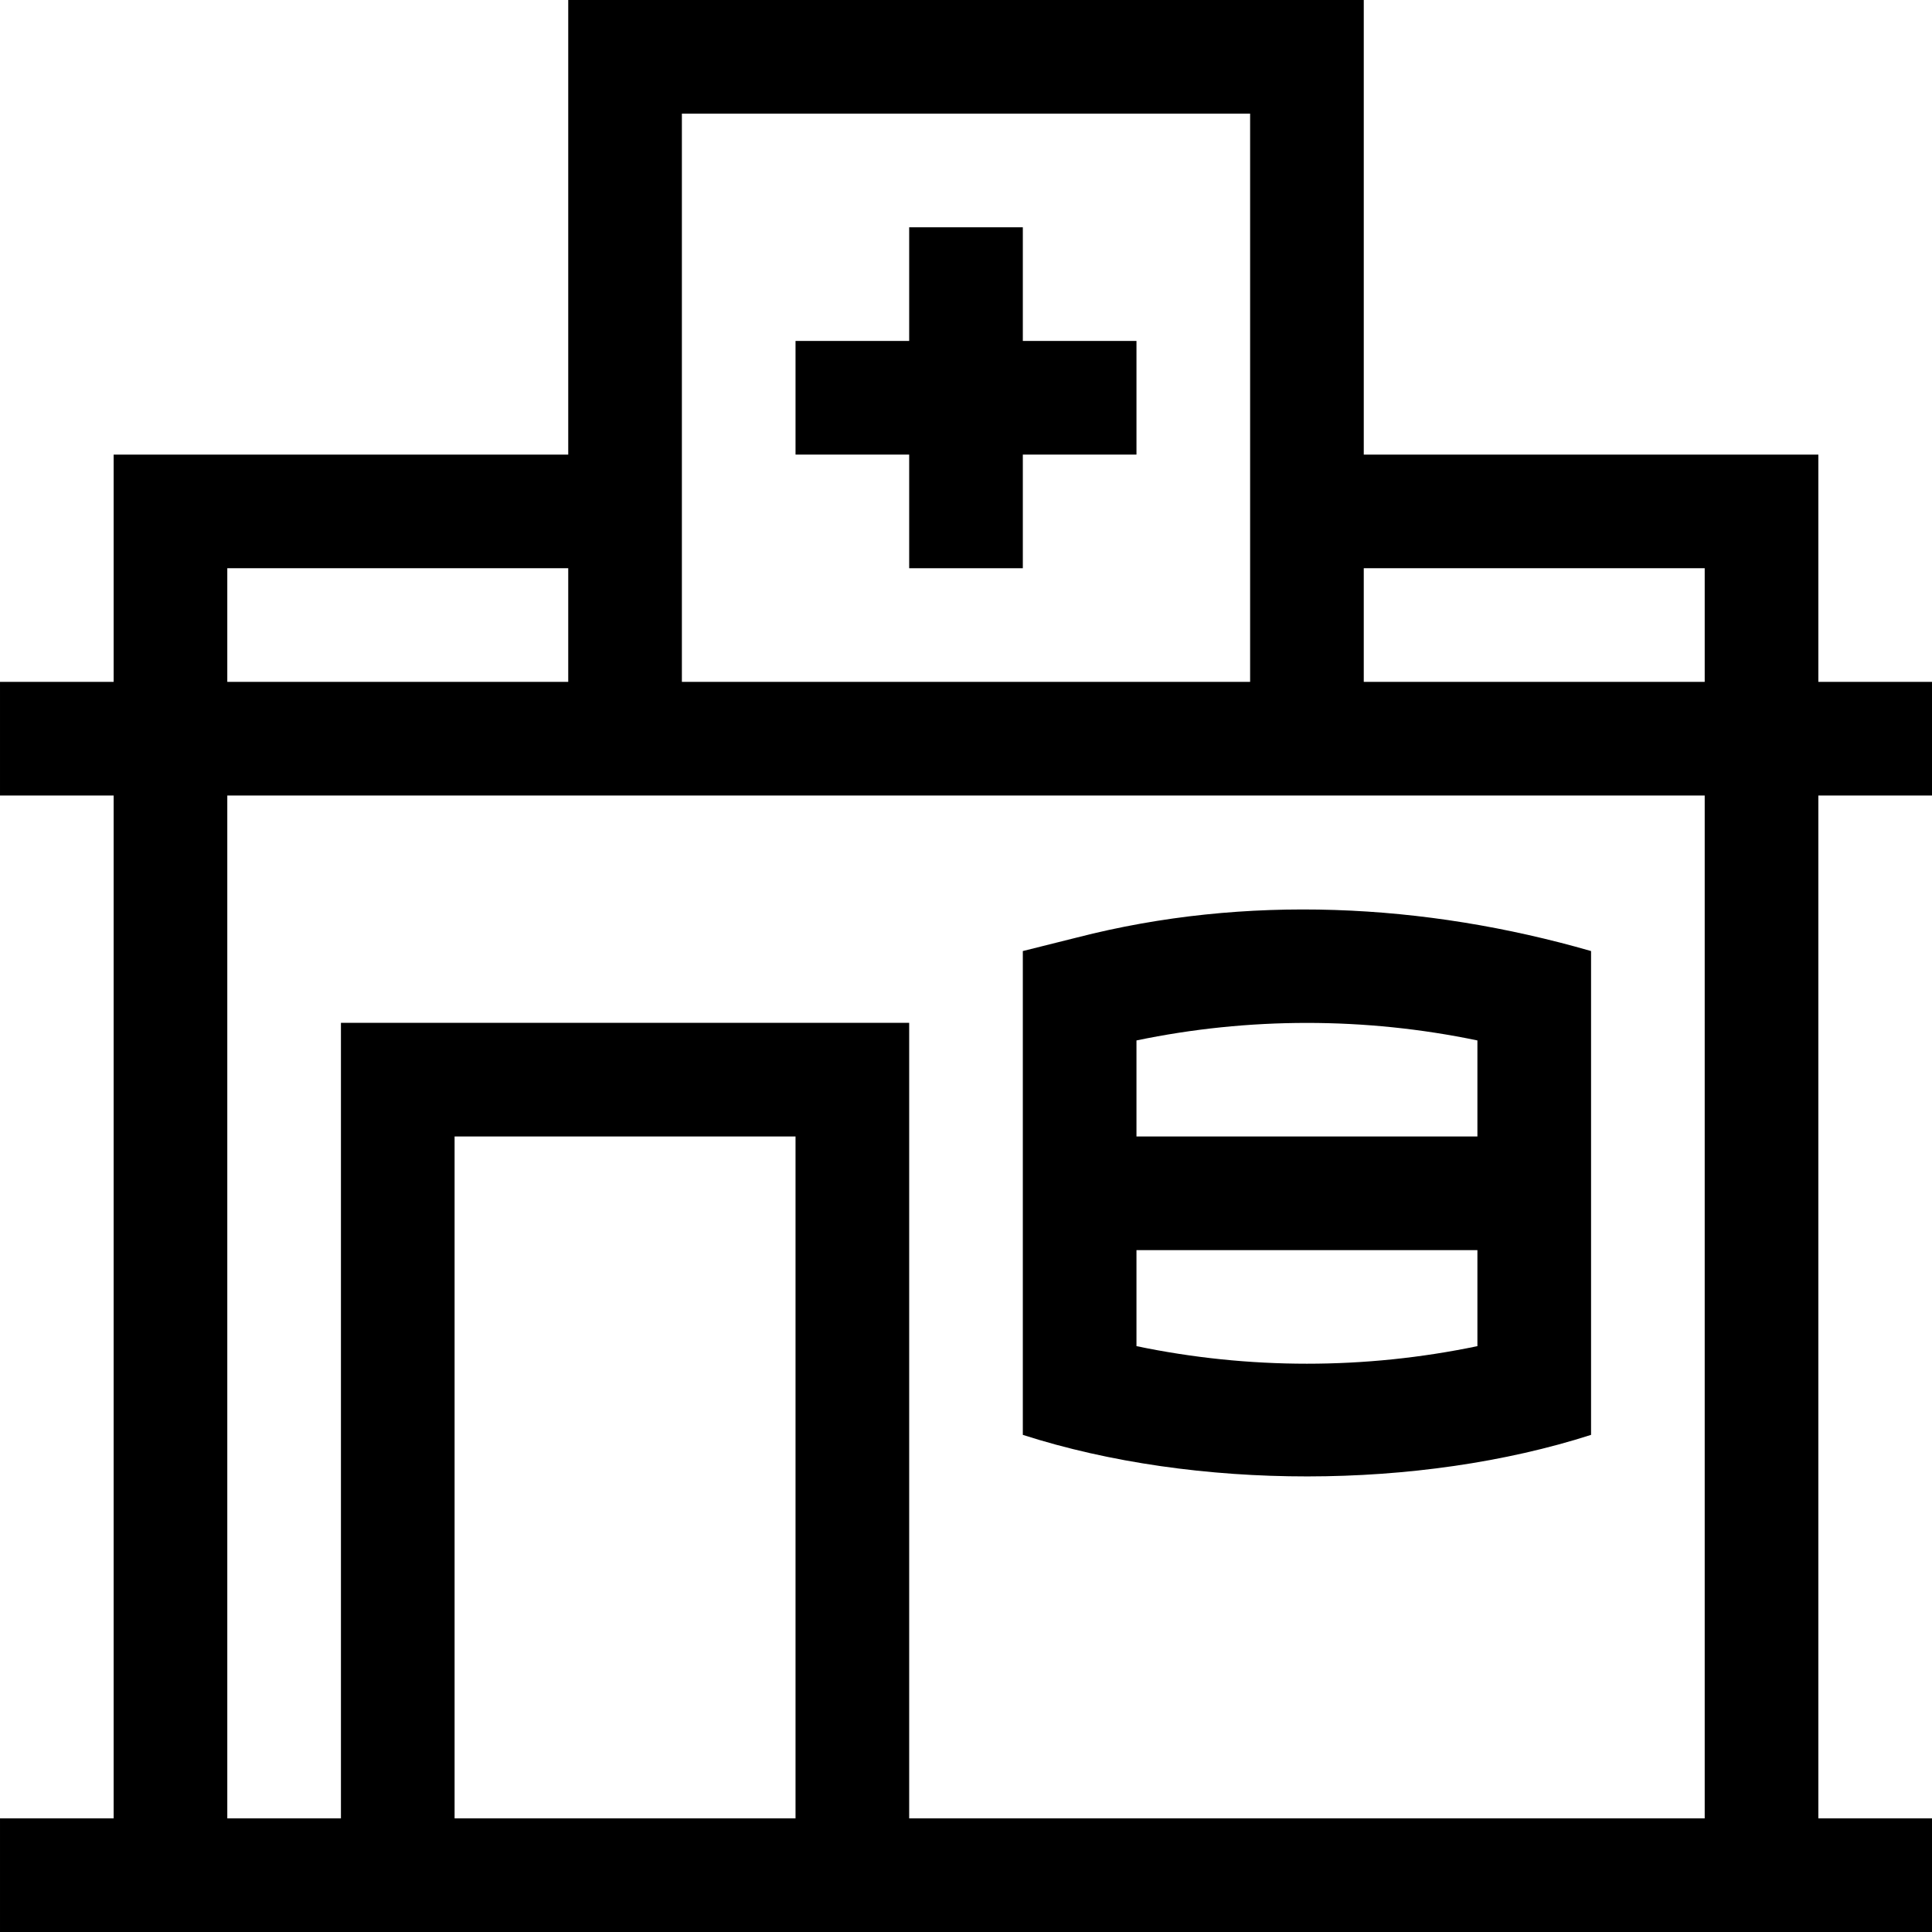 <svg id="Layer_1" enable-background="new 0 0 510 510" height="512" viewBox="0 0 510 510" width="512" xmlns="http://www.w3.org/2000/svg"><g><path d="m270 60h-30v30h-30v30h30v30h30v-30h30v-30h-30z"/><path d="m284.336 247.468-14.336 3.585v127.717c45.728 14.695 104.65 14.551 150 0v-127.717c-44.02-12.682-91.119-15.033-135.664-3.585zm105.664 107.881c-29.647 6.184-60.353 6.184-90 0v-25.349h90zm0-80.699v25.35h-90v-25.35c29.604-6.17 60.397-6.167 90 0z"/><path d="m510 210v-30h-30v-60h-120v-120h-210v120h-120v60h-30v30h30v270h-30v30h510v-30h-30v-270zm-330-180h150v150h-150zm-120 120h90v30h-90zm150 330h-90v-180h90zm240 0h-210v-210h-150v210h-30v-270h390zm0-300h-90v-30h90z"/></g></svg>